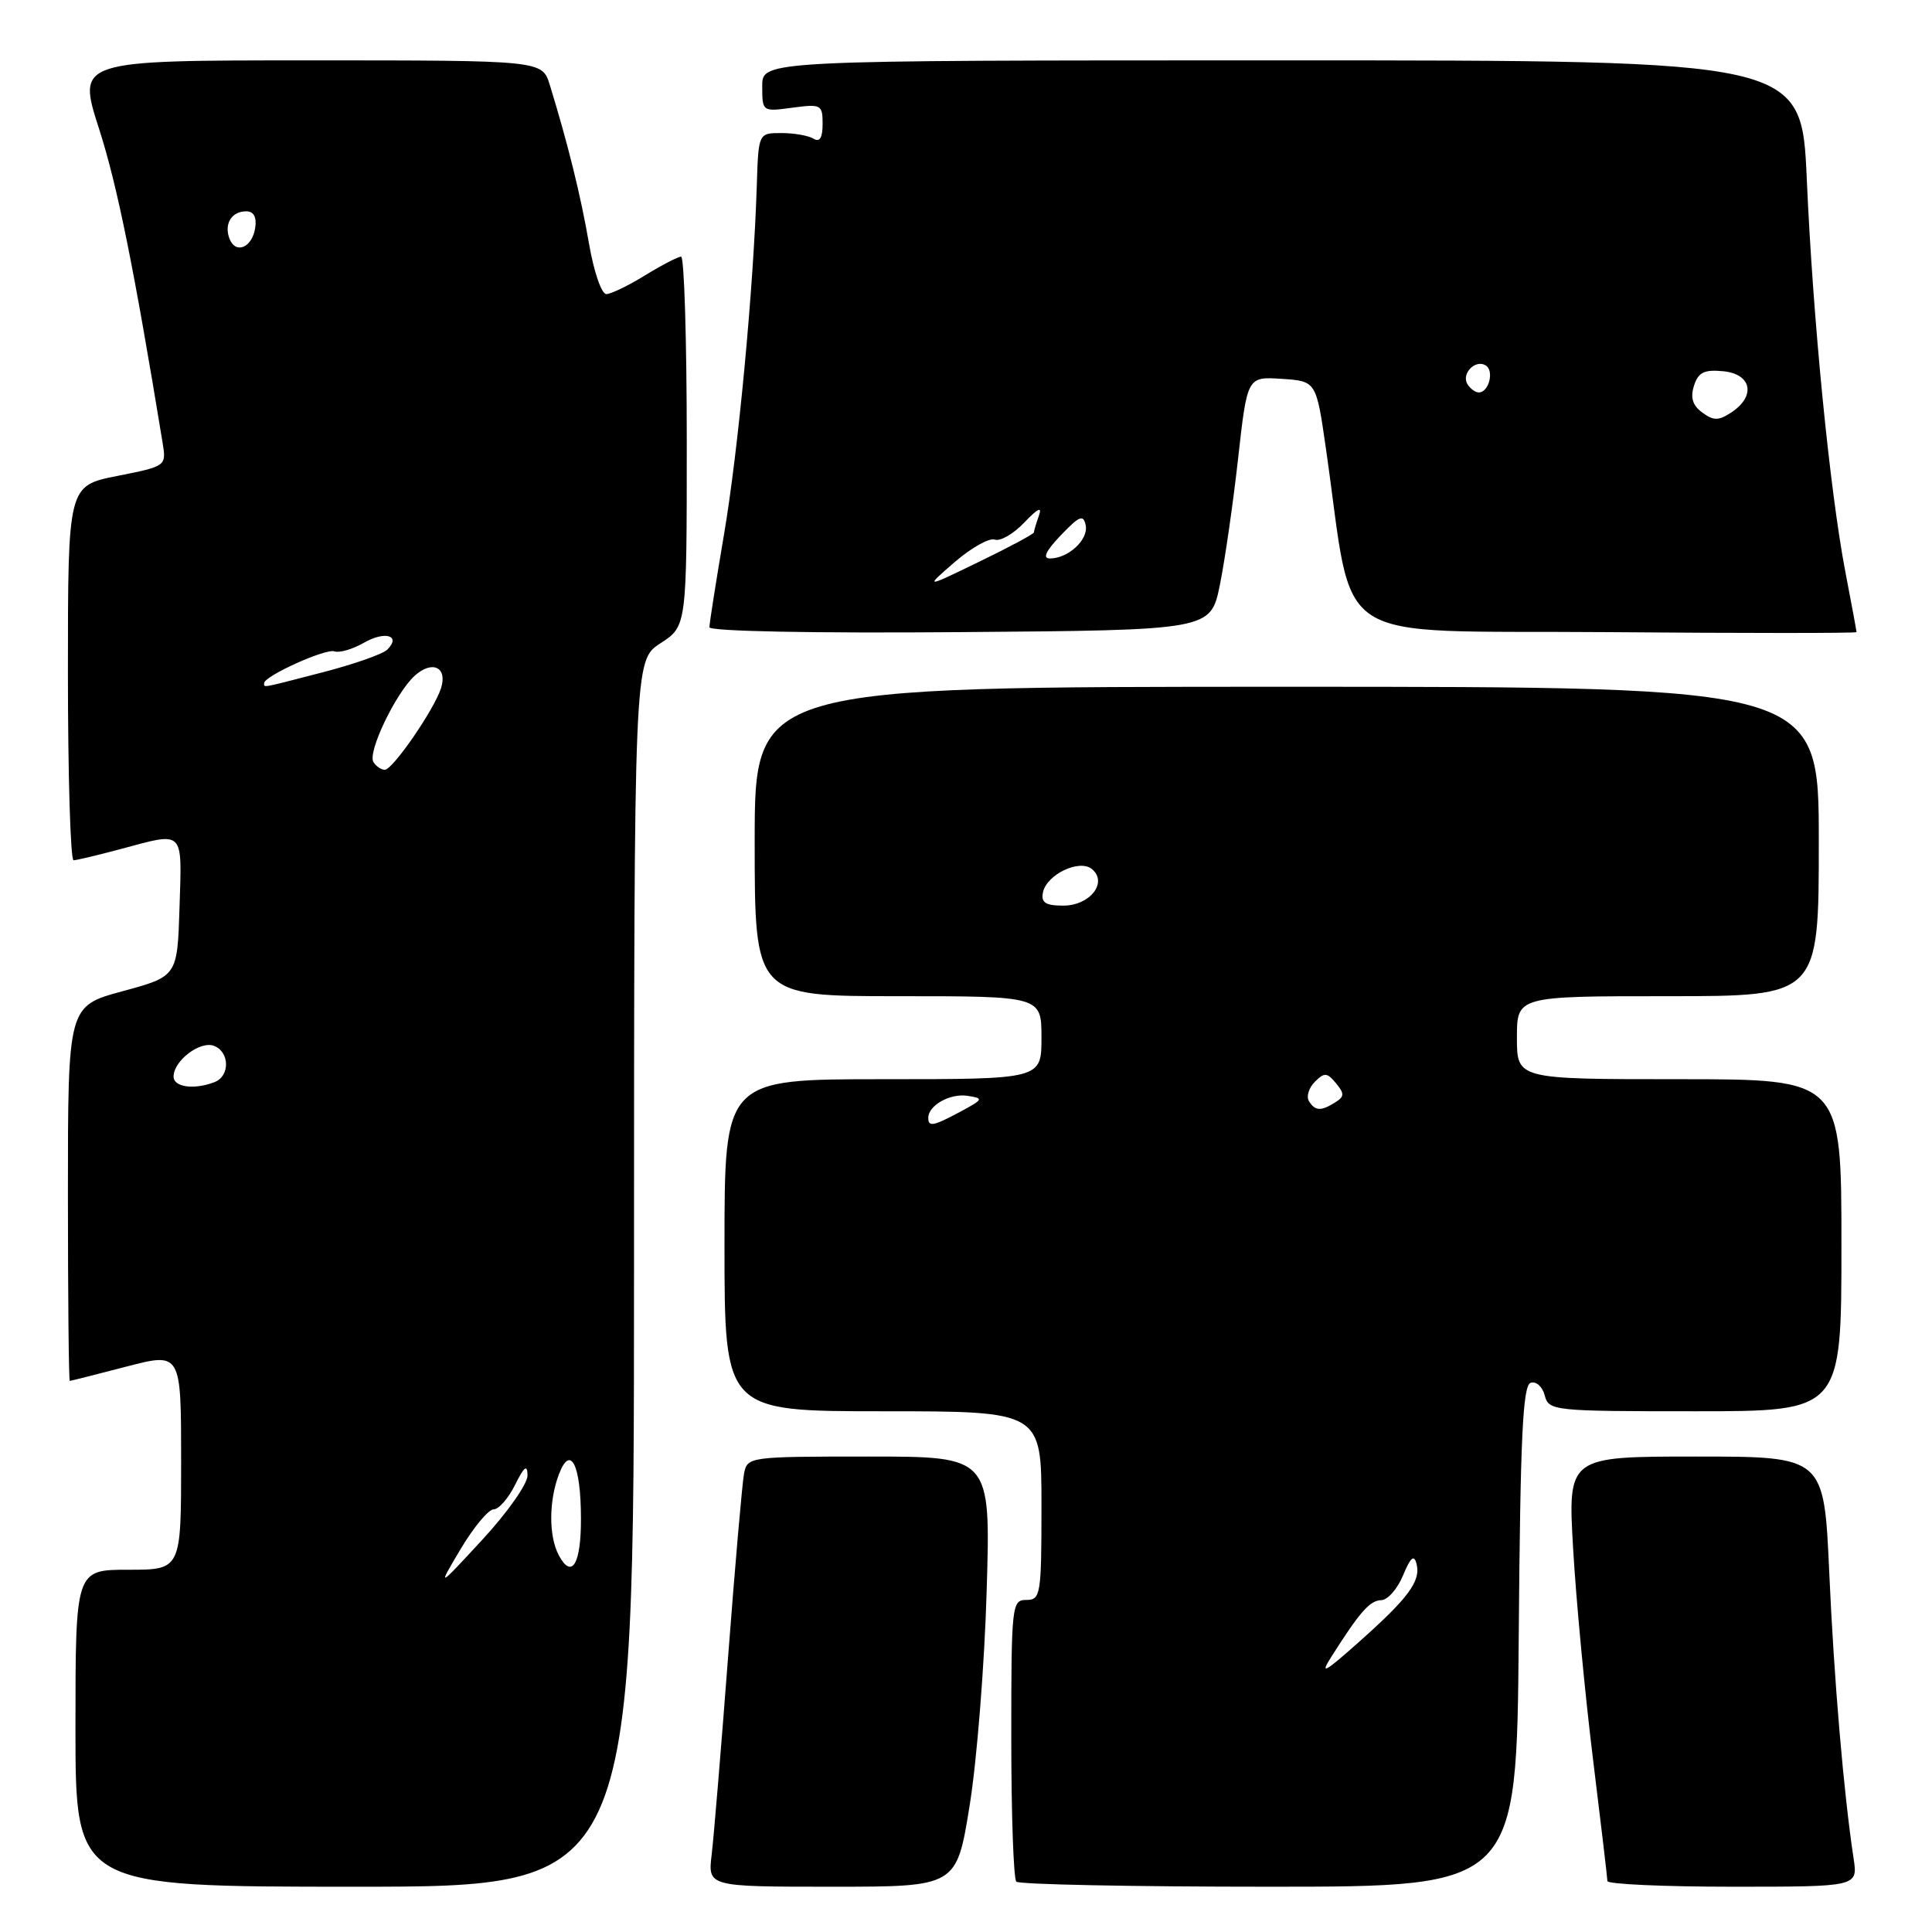 <?xml version="1.0" encoding="UTF-8" standalone="no"?>
<!DOCTYPE svg PUBLIC "-//W3C//DTD SVG 1.1//EN" "http://www.w3.org/Graphics/SVG/1.1/DTD/svg11.dtd" >
<svg xmlns="http://www.w3.org/2000/svg" xmlns:xlink="http://www.w3.org/1999/xlink" version="1.1" viewBox="0 0 256 256">
 <g >
 <path fill="currentColor"
d=" M 84.01 168.75 C 84.02 87.50 84.02 87.50 87.51 85.24 C 91.00 82.98 91.00 82.98 91.00 58.49 C 91.00 45.02 90.66 34.00 90.25 34.01 C 89.84 34.01 87.70 35.12 85.50 36.47 C 83.30 37.83 80.98 38.95 80.35 38.97 C 79.71 38.99 78.69 36.03 78.04 32.25 C 76.96 25.96 75.24 19.01 72.85 11.25 C 71.84 8.00 71.84 8.00 41.03 8.00 C 10.21 8.00 10.21 8.00 13.12 17.05 C 15.55 24.60 17.74 35.45 21.54 58.64 C 22.05 61.77 22.05 61.77 15.52 63.07 C 9.00 64.37 9.00 64.37 9.00 89.18 C 9.00 102.83 9.34 113.99 9.75 113.99 C 10.16 113.98 12.97 113.31 16.00 112.50 C 24.50 110.22 24.11 109.84 23.79 120.19 C 23.50 129.37 23.50 129.37 16.25 131.34 C 9.00 133.30 9.00 133.30 9.00 158.15 C 9.00 171.82 9.11 182.99 9.25 182.98 C 9.39 182.97 12.76 182.12 16.75 181.08 C 24.00 179.20 24.00 179.20 24.00 193.60 C 24.00 208.00 24.00 208.00 17.00 208.00 C 10.00 208.00 10.00 208.00 10.00 229.00 C 10.00 250.00 10.00 250.00 47.00 250.00 C 84.00 250.00 84.00 250.00 84.01 168.75 Z  M 128.48 239.25 C 129.44 233.34 130.46 220.51 130.74 210.75 C 131.27 193.00 131.27 193.00 115.15 193.00 C 99.24 193.00 99.03 193.03 98.59 195.25 C 98.35 196.49 97.40 207.40 96.48 219.50 C 95.56 231.60 94.58 243.41 94.30 245.75 C 93.79 250.00 93.79 250.00 110.27 250.00 C 126.75 250.00 126.75 250.00 128.48 239.25 Z  M 201.24 216.83 C 201.45 190.48 201.77 183.58 202.82 183.23 C 203.54 182.99 204.38 183.73 204.68 184.89 C 205.22 186.94 205.75 187.00 224.62 187.00 C 244.00 187.00 244.00 187.00 244.00 165.00 C 244.00 143.00 244.00 143.00 222.50 143.00 C 201.00 143.00 201.00 143.00 201.00 137.50 C 201.00 132.00 201.00 132.00 221.00 132.00 C 241.00 132.00 241.00 132.00 241.00 111.50 C 241.00 91.00 241.00 91.00 170.50 91.00 C 100.00 91.00 100.00 91.00 100.00 111.50 C 100.00 132.00 100.00 132.00 119.00 132.00 C 138.00 132.00 138.00 132.00 138.00 137.50 C 138.00 143.00 138.00 143.00 117.00 143.00 C 96.00 143.00 96.00 143.00 96.00 165.00 C 96.00 187.00 96.00 187.00 117.00 187.00 C 138.00 187.00 138.00 187.00 138.00 199.50 C 138.00 211.33 137.89 212.00 136.00 212.00 C 134.07 212.00 134.00 212.67 134.00 230.33 C 134.00 240.42 134.30 248.97 134.67 249.33 C 135.03 249.70 150.10 250.00 168.15 250.00 C 200.97 250.00 200.97 250.00 201.24 216.83 Z  M 245.61 246.25 C 244.30 237.61 243.01 222.54 242.38 208.25 C 241.69 193.00 241.69 193.00 224.72 193.00 C 207.74 193.00 207.74 193.00 208.45 205.25 C 208.84 211.99 210.02 224.47 211.07 233.00 C 212.12 241.53 212.98 248.84 212.99 249.25 C 212.99 249.66 220.46 250.00 229.59 250.00 C 246.18 250.00 246.18 250.00 245.61 246.25 Z  M 161.64 77.50 C 162.31 74.20 163.40 66.64 164.06 60.70 C 165.27 49.90 165.27 49.90 169.84 50.20 C 174.41 50.50 174.41 50.50 175.70 59.50 C 179.54 86.12 175.49 83.47 212.75 83.76 C 231.04 83.91 246.00 83.91 246.00 83.76 C 246.00 83.62 245.34 80.03 244.52 75.78 C 242.45 64.95 240.22 42.31 239.41 23.75 C 238.71 8.00 238.71 8.00 169.86 8.00 C 101.00 8.00 101.00 8.00 101.00 11.40 C 101.00 14.80 101.01 14.81 105.00 14.27 C 108.81 13.76 109.00 13.87 109.00 16.43 C 109.00 18.26 108.62 18.88 107.80 18.38 C 107.14 17.97 105.23 17.63 103.55 17.63 C 100.50 17.63 100.50 17.63 100.28 24.56 C 99.85 38.19 97.83 59.69 95.93 70.85 C 94.87 77.09 94.00 82.61 94.00 83.11 C 94.00 83.65 107.62 83.92 127.21 83.76 C 160.42 83.50 160.42 83.50 161.64 77.50 Z  M 61.04 205.25 C 62.76 202.36 64.73 200.00 65.40 200.00 C 66.08 200.00 67.37 198.54 68.25 196.75 C 69.47 194.30 69.88 193.99 69.90 195.50 C 69.92 196.60 67.23 200.43 63.93 204.00 C 57.92 210.50 57.92 210.50 61.04 205.25 Z  M 74.05 206.09 C 72.70 203.58 72.71 198.90 74.06 195.35 C 75.59 191.32 76.97 194.06 76.98 201.19 C 77.00 207.26 75.77 209.31 74.05 206.09 Z  M 23.00 142.65 C 23.00 140.55 26.52 137.88 28.36 138.58 C 30.45 139.39 30.49 142.60 28.42 143.39 C 25.71 144.43 23.00 144.06 23.00 142.65 Z  M 49.48 100.97 C 48.68 99.67 52.44 91.82 54.96 89.53 C 57.28 87.44 59.32 88.41 58.44 91.18 C 57.55 94.00 52.04 102.00 50.99 102.00 C 50.51 102.00 49.83 101.54 49.48 100.97 Z  M 35.00 90.52 C 35.00 89.58 43.17 85.89 44.32 86.31 C 44.97 86.54 46.72 86.03 48.22 85.17 C 51.01 83.56 53.19 84.21 51.32 86.08 C 50.74 86.66 46.95 87.99 42.89 89.05 C 34.39 91.25 35.00 91.14 35.00 90.52 Z  M 30.41 31.63 C 29.66 29.68 30.68 28.00 32.63 28.00 C 33.61 28.00 34.03 28.76 33.82 30.17 C 33.43 32.81 31.23 33.75 30.41 31.63 Z  M 176.43 219.50 C 180.19 213.57 181.52 212.06 183.03 212.03 C 183.87 212.01 185.17 210.54 185.91 208.75 C 186.92 206.32 187.37 205.94 187.70 207.23 C 188.28 209.51 186.62 211.75 180.00 217.63 C 175.47 221.66 174.85 221.98 176.43 219.50 Z  M 123.00 148.12 C 123.00 146.47 125.89 144.85 128.19 145.20 C 130.37 145.54 130.32 145.65 127.30 147.28 C 123.67 149.23 123.00 149.36 123.00 148.12 Z  M 173.44 145.90 C 173.07 145.30 173.42 144.15 174.22 143.35 C 175.49 142.08 175.84 142.10 177.02 143.53 C 178.16 144.90 178.15 145.30 176.94 146.06 C 175.04 147.26 174.26 147.23 173.44 145.90 Z  M 138.19 118.28 C 138.65 115.89 143.03 113.78 144.69 115.16 C 146.83 116.93 144.42 120.00 140.89 120.00 C 138.55 120.00 137.93 119.60 138.19 118.28 Z  M 126.50 74.48 C 128.70 72.58 131.09 71.24 131.81 71.50 C 132.53 71.76 134.29 70.75 135.72 69.24 C 137.52 67.35 138.12 67.07 137.66 68.33 C 137.30 69.34 137.00 70.33 137.00 70.54 C 137.00 70.75 133.74 72.50 129.75 74.43 C 122.50 77.95 122.50 77.95 126.50 74.48 Z  M 140.56 70.93 C 143.04 68.34 143.56 68.13 143.86 69.61 C 144.25 71.50 141.55 74.00 139.12 74.00 C 138.11 74.00 138.57 73.01 140.56 70.93 Z  M 225.57 54.67 C 224.28 53.73 223.96 52.70 224.46 51.12 C 225.03 49.33 225.80 48.95 228.34 49.19 C 232.10 49.56 232.69 52.47 229.44 54.63 C 227.72 55.76 227.07 55.77 225.57 54.67 Z  M 194.45 50.91 C 193.59 49.52 195.49 47.57 196.87 48.42 C 198.02 49.13 197.28 52.00 195.95 52.00 C 195.49 52.00 194.82 51.51 194.45 50.91 Z "/>
</g>
</svg>